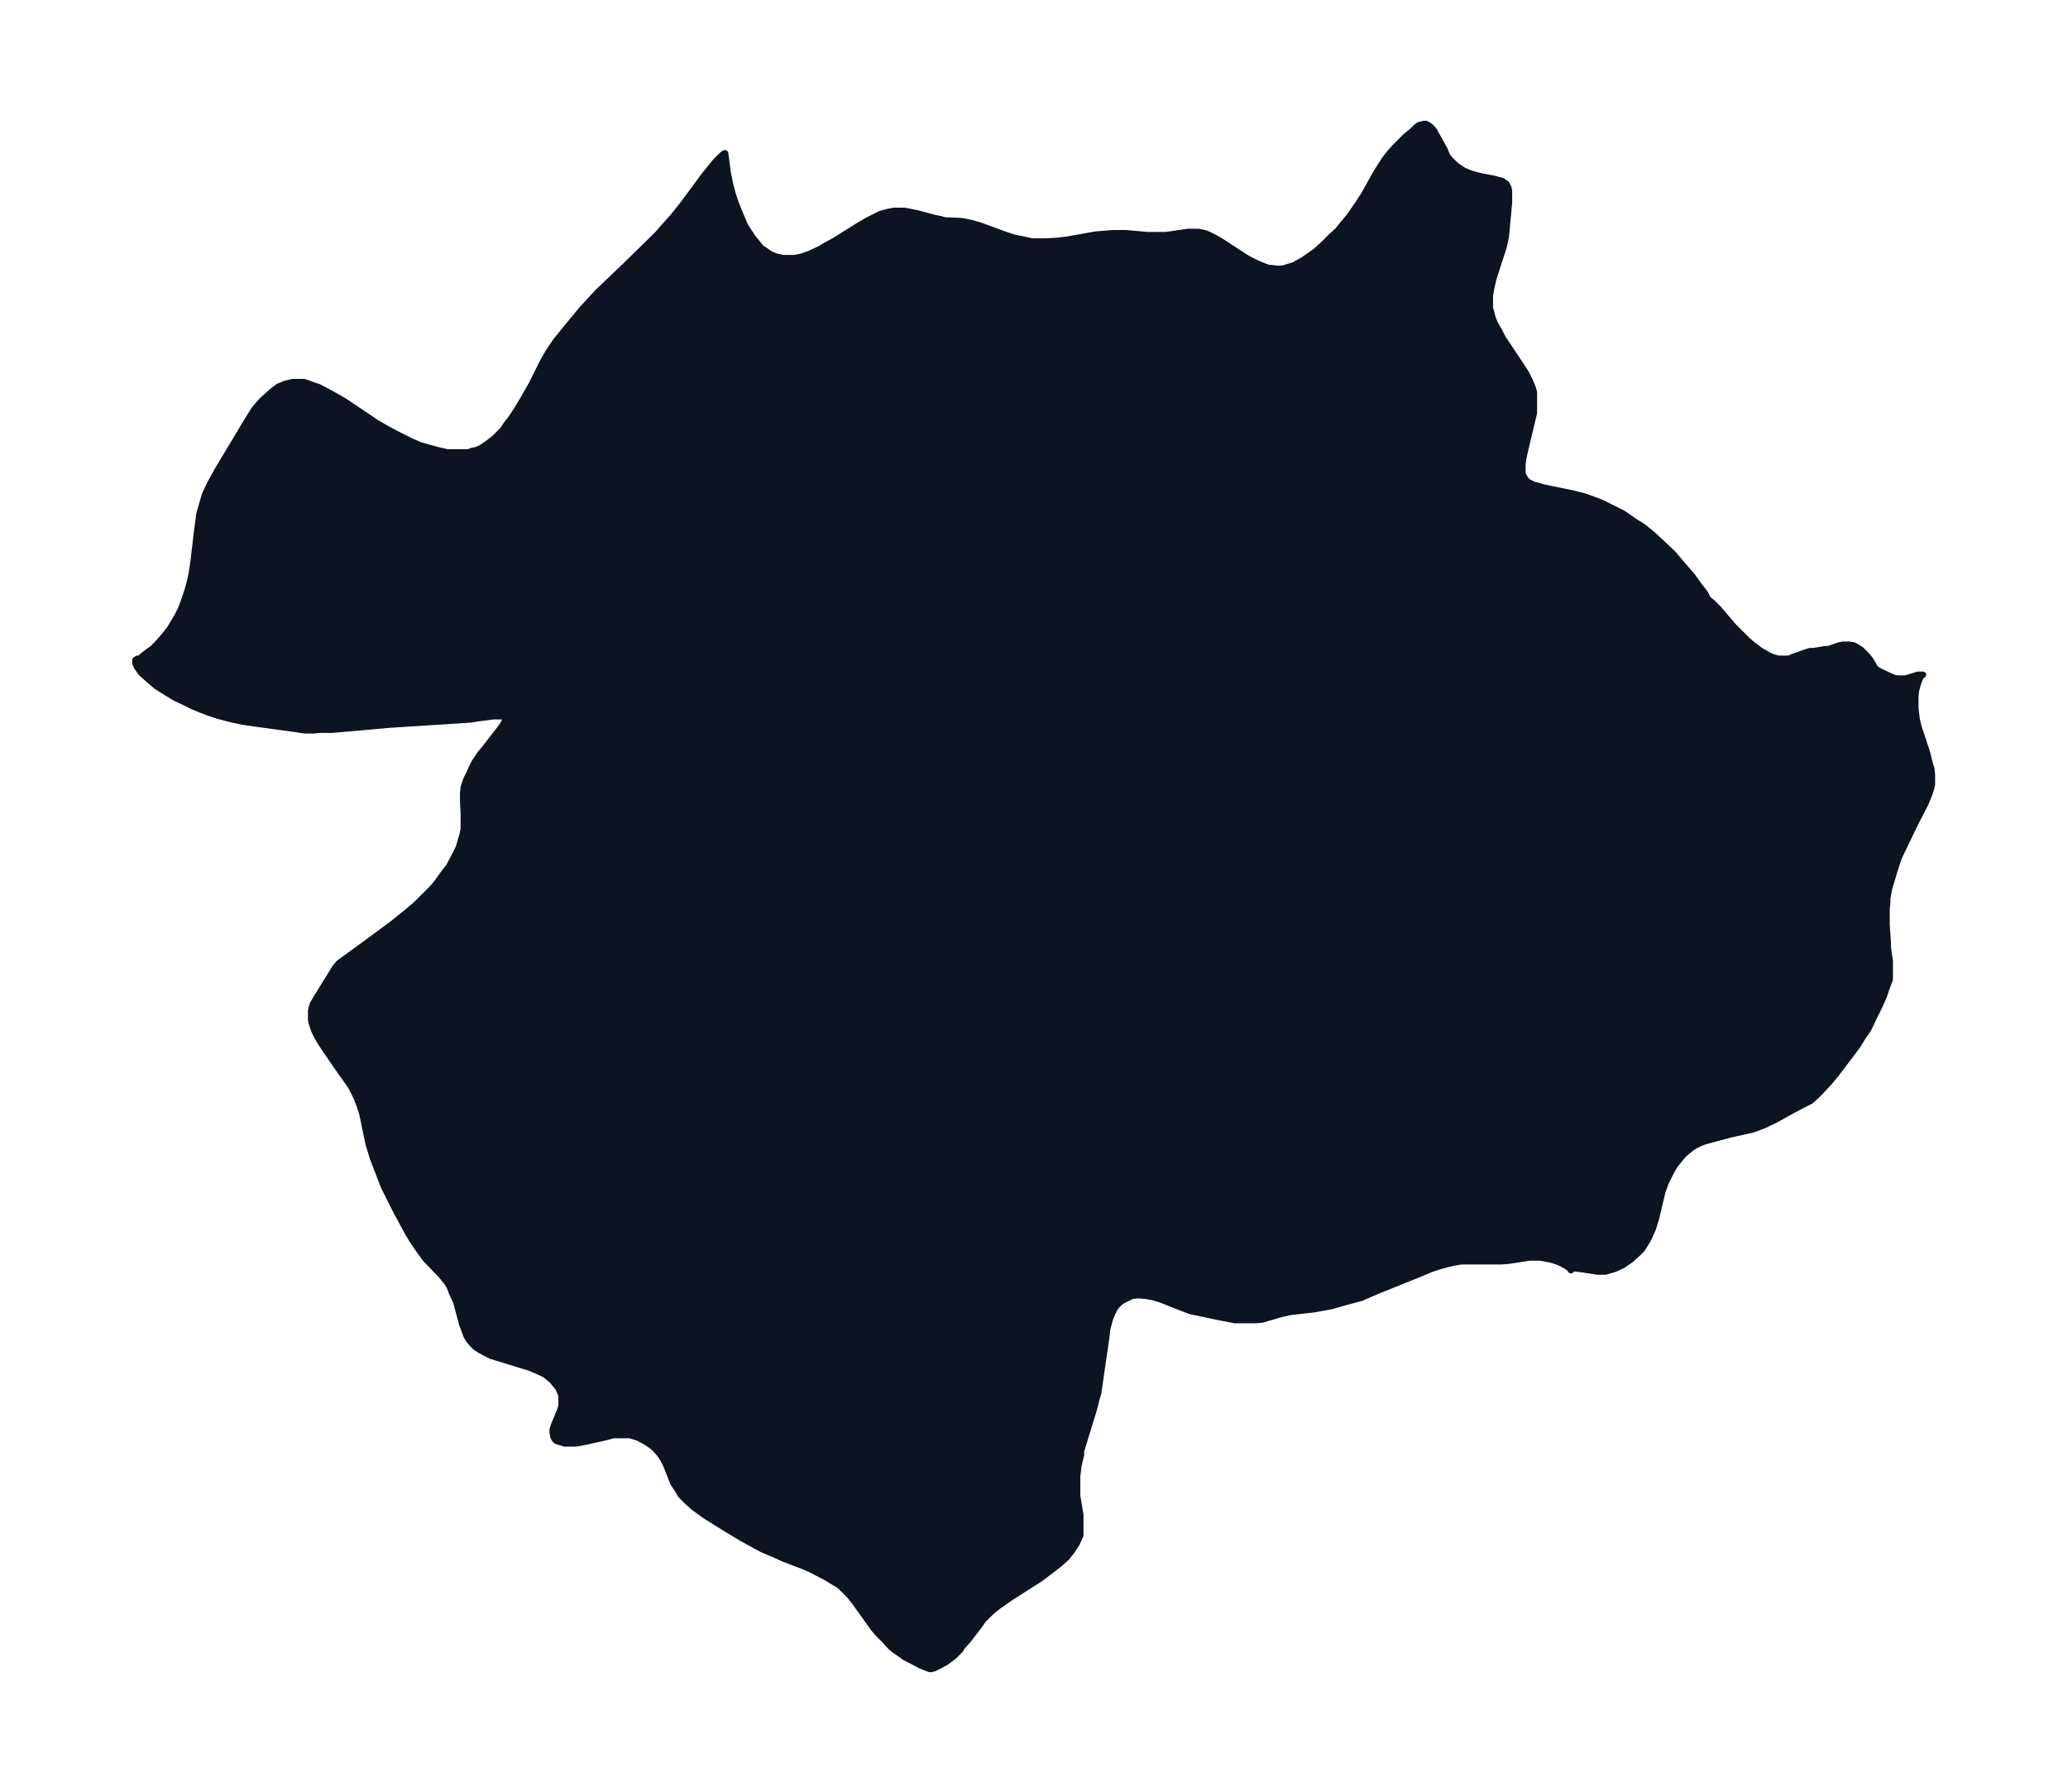 <svg xmlns="http://www.w3.org/2000/svg" xmlns:xlink="http://www.w3.org/1999/xlink" width="431.6" height="374" viewBox="0 0 323.7 280.5"><defs><style>*{stroke-linejoin:round;stroke-linecap:butt}</style></defs><g id="figure_1"><path id="patch_1" fill="none" d="M0 280.5h323.7V0H0z"/><g id="axes_1"><g id="PatchCollection_1"><defs><path id="m7250bccdd2" stroke="#0c1321" d="m267.5-186.6.5.4 1 1 2.3 2.7 1 1 1.2 1.2.7.6 1.3 1 .7.4.7.4.7.3.8.2h1.6l.7-.3 2-.7.6-.2h.6l1.8-.3h.5l1.7-.6.6-.1h.9l.7.1.6.3.6.4.5.5.5.5.4.5.6 1 .2.4.3.2.3.2 1.9.9.5.2.5.1h1.3l1.9-.6h.8l-.3.2-.3.6-.3.9-.2.8-.1.9v1.8l.2 1.7.3 1.3 1.3 3.9.5 2 .2.6.1 1v1.5l-.2.8-.2.6-.6 1.5-1.6 3.1-1.6 3.3-1 2.1-.6 1.8-.5 1.7-.4 1.3-.3 1.6v.5l-.1 1.2v2.5l.2 2.9v.7l.3 2v2.9l-.4 1-.5 1.5-.7 1.6-.8 1.6-1 2.1-.9 1.3-.8 1.3-3.4 4.5-1.1 1.3-1.4 1.5-.3.3-1.1 1-1.2.6-1.7.9-2.7 1.5-1.7.8-1.3.5-.6.2-3.2.7-4.1 1.1-.8.3-.8.4-.6.4-.5.4-.6.5-.6.7-.8 1-.6 1-.5 1-.4.8-.5 1.4-1 4.2-.5 1.6-.7 1.6-.5.8-.5.8-.5.5-1.2 1.1-1.3.9-1.3.6-.7.2-.7.2H250l-1.2-.2-1.4-.2-.8-.1h-.5l-.2.3-.1-.2-.5-.4-.9-.5-.7-.3-1-.3-1.6-.3h-1.7l-3.2.5-1.2.1h-6.3l-1.2.2-1.2.3-1.1.3-1.2.4-1.9.8-6.7 2.7-2.3 1-2.6.7-2.1.6-2.7.5-1.8.2-1.8.2-1.4.3-2.1.6-1 .3-1 .1h-3.3l-2.6-.5-3.3-.7-1-.2-.8-.3-1.8-.7-2-.8-1.3-.4-1.2-.2-1.1-.1-1 .1-.6.3-1 .5-.6.5-.5.6-.4.8-.4 1-.4 1.5-.1 1-.9 6.2-.4 2.8-.3 1-.4 1.6-2 6.5v.6l-.4 1.7-.2 1.7v3l.5 3v3.2l-.6 1.3-.8 1.2-.8 1-1 .9-1.3 1-1.7 1.3-4.7 3-1 .7-1 .7-1 .8-.8.8-.5.5-.7 1-1.7 2.2-.9 1-.3.5-1 1-1.2.9-.9.5-1 .5h-.4v.1h-.3l-.5-.2-1-.4-1.1-.6-1.2-.6-.7-.5-1-.7-.5-.4-1.1-1.2-.9-.9-.7-.8-1-1.4-2-2.8-.8-1-.6-.6-.5-.5-.5-.5-.7-.4-1.3-.8-2.3-1.2-1.1-.5-3.4-1.3-1.3-.6-1.9-.8-1.5-.8-1.8-1-2.5-1.5-3.2-2-1.8-1.3-1-.9-1-1-.6-1-.6-.9-1.1-2.8-.4-.8-.5-.8-.6-.7-.6-.6-1-.7-1.3-.7-.3-.1-1-.3H96l-1.1.3-3.6.8-1.2.2h-1.7l-.7-.2-.6-.2-.3-.3-.2-.4-.1-.7v-.3l.2-.7 1-2.4.2-.7v-1.6l-.2-.5-.3-.7-.5-.6-.5-.6-.6-.5-.5-.4L84-66l-1.2-.5-1-.3-2.6-.8-2.3-.7-1-.5-.9-.5-.6-.4-.4-.4-.6-.7-.4-.7-.2-.6-.4-1-1-3.7-.7-1.5-.3-.8-.4-.7-1-1.2-2.4-2.5-.8-1.1-.5-.7-.8-1.2-.6-1-2-3.7-.6-1.2-1.2-2.4-1.7-4.4-.7-2.3-1-4.8-.4-1.2-.5-1.3-.7-1.4-.5-.8-1.3-1.8-2.2-3.2-.8-1.2-.6-1-.5-1-.2-.6-.2-.6-.1-.5v-1.3l.1-.6.2-.6.6-1 1.6-2.6 1-1.6.3-.5.6-.7.7-.5 3.3-2.4 4.2-3.1 2.5-2 1.4-1.2 1.4-1.4 1-1 .7-.8 1-1.4 1-1.3.9-1.7.6-1.2.3-1 .3-1 .2-1v-2.2l-.1-2.1v-1.2l.1-1 .4-1.2.5-1 .3-.7.5-1 .8-1.2.9-1.1 2.4-3.1.4-.6.2-.4.1-.3v-.3l-.4-.2h-1.5l-2.3.3-1.3.2-4.6.3-7.9.5-9 .8h-2l-1 .1h-1.4l-1.3-.2-7.3-1-1.3-.2-1.8-.4-1.9-.5-1.5-.5-1.3-.5-1.2-.5-1.4-.7-1.3-.6-1.3-.8-1.6-1-1.4-1.2-1-.9-.7-1-.2-.5v-.5l.3-.2h.4l.5-.5.8-.6.7-.5.7-.7.8-.9.5-.6.7-.9.6-1 .6-1 .5-1 .5-1.3.6-1.8.3-1.1.3-1.3.3-2 .6-5.1.2-1.4.1-.9.4-1.4.5-1.7.8-1.7 1.1-2 3.6-6 1.2-2 1-1.6.5-.6.6-.7 1.1-1 .8-.7.8-.6 1-.4 1.2-.3h1.8l.6.2.8.3.9.3 1.9 1 2.1 1.2 4.9 3.3 1.7 1 1.5.8 1 .5 1.4.7 1.4.6 1.4.4 1.5.4 1.3.3h3.3l.5-.2.9-.2.8-.4 1-.7.9-.7.8-.8.5-.5.6-.9.7-.9 1-1.5 1-1.7 1.2-2.1 1.8-3.6.8-1.4 1.2-1.8 1.7-2.1 2.4-2.9 2.5-2.7L98-239l4.9-4.8 1.4-1.6 1-1.1 1.6-2 3.4-4.6 1.7-2.1 1-1 .4-.3h.1l.2 1.5.2 1.5.4 2 .3 1.1.4 1.3.5 1.3.5 1.2.6 1.4.5.8.8 1.2.5.6.8 1 .4.2.7.5.3.2 1 .4.5.1.5.1h1.7l1.1-.2 1.4-.5 1.5-.7 1-.6 1.3-.7 4-2.5 1.2-.7 1-.5 1-.5 1.1-.3 1-.2h1.7l1 .2 1 .2 2.6.7 1 .2.7.2 2.5.1.6.1 1 .2 1.4.4 3.8 1.4 1.5.5 2 .4.8.2h2l2-.1 1.6-.2 4.5-.8 1.4-.1 1.1-.1h2.2l3.3.3h2.9l3.4-.5h1.7l1 .2.5.2 1.2.6 1 .6 4 2.6 1.6.8 1.5.6 1.7.2.9-.1.6-.2 1-.3.5-.3.9-.5 1-.7 1-.7 1.3-1.2 1.2-1.2.9-.8.8-1 1-1.2.7-1 .7-1 .9-1.4 1.9-3.4.7-1.1.7-1.1.7-.9.9-1 1.7-1.7 1-.8.6-.6.4-.3.4-.1.4-.1h.3l.2.1.6.4.5.6.2.4.4.7 1 1.8.4 1 .4.5.4.4.6.6 1.2.8.7.3.5.2.7.2.8.2 2.1.4.7.2.5.1.7.5.1.2.2.4.1.5v1.8l-.2 2.1-.2 2.2-.1 1-.2 1-.2.8-1.3 4-.3 1-.3 1.3-.2 1.2v1.9l.2.7.2.8.4 1 .7 1.2.5 1 2.8 4.2.9 1.4.5 1 .3.7.2.5.2.7v3.2l-.4 1.7-1.1 4.6-.2 1-.1.8v1.3l.1.4.3.5.3.4.5.3.6.3.5.1 1 .3 4.4.9 2 .5 1.4.5 1.3.5 1.4.7 2 1 1.7 1.2 1.3.8 1.5 1.2 1.4 1.3 2 1.9 1 1.2 1.9 2.2 1 1.4 1 1.3.4.8.2.3"/></defs><g clip-path="url(#p4ea30065a4)"><use xlink:href="#m7250bccdd2" y="280.5" fill="#0c1321" stroke="#0c1321"/></g></g></g></g><defs><clipPath id="p4ea30065a4"><path d="M7.2 7.2h309.3v266.1H7.2z"/></clipPath></defs></svg>